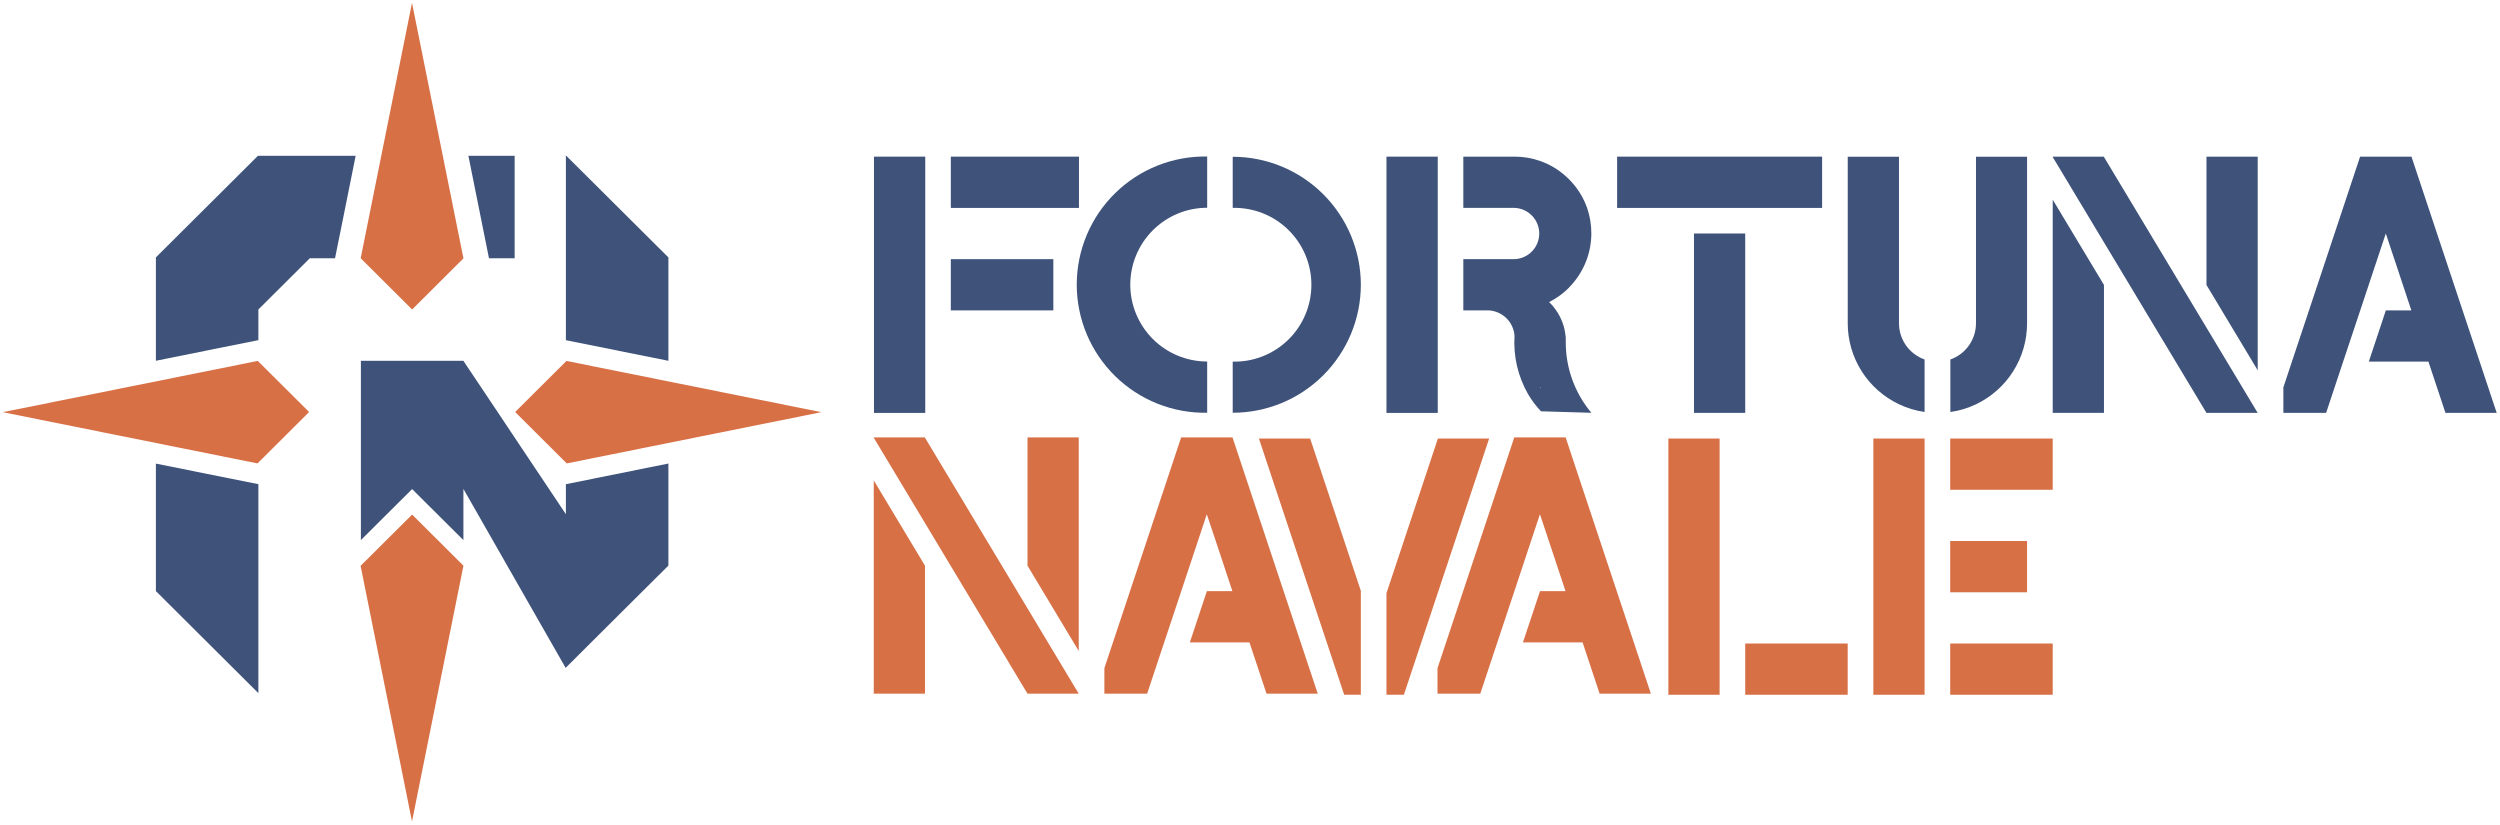 <svg width="606" height="200" viewBox="0 0 606 200" fill="none" xmlns="http://www.w3.org/2000/svg">
<path d="M162.02 62.4V87.46L137.17 82.46V37.77H137.27L162.02 62.4Z" fill="#3E527A"/>
<path d="M86.21 37.77L82.75 54.989L81.21 62.609H75.09L62.63 75.019V82.45L53.27 84.329L37.79 87.45V62.389L62.52 37.77H86.21Z" fill="#3E527A"/>
<path d="M112.34 62.63L99.9 75.02L87.43 62.6L99.87 0.7L112.34 62.63Z" fill="#D87046"/>
<path d="M124.75 37.77V62.609H118.53L113.54 37.77H124.75Z" fill="#3E527A"/>
<path d="M112.34 137.12L99.87 199.13L87.41 137.16L99.9 124.73L112.34 137.12Z" fill="#D87046"/>
<path d="M74.93 99.871L62.42 112.331L0.66 99.91L62.48 87.481L74.93 99.871Z" fill="#D87046"/>
<path d="M62.63 117.37V168.02L37.79 143.28V112.38L62.63 117.37Z" fill="#3E527A"/>
<path d="M199.09 99.91L137.38 112.33L124.87 99.87L137.31 87.49L199.09 99.91Z" fill="#D87046"/>
<path d="M162.02 112.36V137.1L152.09 146.97L140.27 158.74L138.27 160.74L137.17 161.83L137.11 161.89L128.76 147.28L124.75 140.26L114.3 121.96L112.33 118.51V130.92L105.17 123.8L103 121.64L99.9 118.55L91.96 126.45L87.48 130.92V87.46H112.33V87.47L119.84 98.7L122.32 102.41L124.75 106.06L128.36 111.46L132.88 118.22L137.17 124.65V117.37L162.02 112.36Z" fill="#3E527A"/>
<path d="M491.36 131.14H472.73V143.57H491.36V131.14Z" fill="#D87046"/>
<path d="M447.88 155.99H423.04V168.41H447.88V155.99Z" fill="#D87046"/>
<path d="M497.58 155.99H472.73V168.41H497.58V155.99Z" fill="#D87046"/>
<path d="M416.83 106.3H404.41V168.41H416.83V106.3Z" fill="#D87046"/>
<path d="M466.52 106.3H454.1V168.41H466.52V106.3Z" fill="#D87046"/>
<path d="M497.58 106.3H472.73V118.72H497.58V106.3Z" fill="#D87046"/>
<path d="M423.04 56.6H410.62V100.08H423.04V56.6Z" fill="#3E527A"/>
<path d="M255.33 62.82H230.48V75.24H255.33V62.82Z" fill="#3E527A"/>
<path d="M224.28 37.97H211.85V100.09H224.28V37.97Z" fill="#3E527A"/>
<path d="M261.54 37.97H230.48V50.4H261.54V37.97Z" fill="#3E527A"/>
<path d="M348.51 37.97H336.08V100.09H348.51V37.97Z" fill="#3E527A"/>
<path d="M384.71 50.39C383.901 48.095 382.643 45.984 381.01 44.18C380.562 43.662 380.078 43.178 379.56 42.73C377.755 41.093 375.64 39.835 373.34 39.03C371.349 38.324 369.252 37.965 367.14 37.97H354.71V50.39H367.14C368.745 50.454 370.263 51.137 371.376 52.296C372.489 53.454 373.111 54.998 373.111 56.605C373.111 58.211 372.489 59.755 371.376 60.914C370.263 62.072 368.745 62.755 367.14 62.82H354.71V75.24H360.92C362.53 75.339 364.049 76.023 365.19 77.162C366.332 78.302 367.018 79.82 367.12 81.43C366.813 86.345 367.949 91.243 370.39 95.52C371.279 97.025 372.332 98.427 373.53 99.7L385.75 100.06C381.683 95.218 379.481 89.082 379.54 82.76C379.54 82.57 379.54 82.34 379.54 82.09C379.54 81.84 379.54 81.65 379.49 81.43C379.275 79.197 378.486 77.058 377.2 75.22C376.712 74.493 376.145 73.823 375.51 73.22C376.978 72.481 378.34 71.55 379.56 70.45C380.065 69.999 380.539 69.514 380.98 69C384.045 65.585 385.74 61.158 385.74 56.57C385.745 54.467 385.397 52.378 384.71 50.39ZM373.34 94V93.85H373.58L373.34 94Z" fill="#3E527A"/>
<path d="M441.68 37.97H391.99V50.4H441.68V37.97Z" fill="#3E527A"/>
<path d="M466.52 87.14V99.86C464.367 99.556 462.273 98.925 460.31 97.99C456.593 96.228 453.452 93.448 451.253 89.971C449.054 86.494 447.888 82.464 447.89 78.35V38H460.31V78.38C460.316 80.302 460.915 82.176 462.027 83.744C463.139 85.312 464.708 86.499 466.52 87.14Z" fill="#3E527A"/>
<path d="M491.36 38V78.38C491.362 82.486 490.2 86.509 488.009 89.981C485.818 93.454 482.687 96.234 478.98 98C477.017 98.935 474.923 99.566 472.77 99.87V87.14C474.587 86.497 476.16 85.306 477.272 83.732C478.384 82.158 478.981 80.277 478.98 78.35V38H491.36Z" fill="#3E527A"/>
<path d="M273.98 69C273.983 73.942 275.948 78.68 279.443 82.174C282.939 85.667 287.678 87.63 292.62 87.63V100.05C288.495 100.124 284.397 99.375 280.564 97.848C276.731 96.32 273.242 94.044 270.298 91.153C267.355 88.262 265.017 84.814 263.421 81.009C261.825 77.205 261.003 73.12 261.003 68.995C261.003 64.869 261.825 60.784 263.421 56.98C265.017 53.175 267.355 49.727 270.298 46.836C273.242 43.945 276.731 41.669 280.564 40.142C284.397 38.614 288.495 37.865 292.62 37.94V50.36C287.677 50.362 282.938 52.327 279.443 55.822C275.948 59.317 273.983 64.057 273.98 69Z" fill="#3E527A"/>
<path d="M510 69.07V100.08H497.58V48.4L510 69.07Z" fill="#3E527A"/>
<path d="M547.26 100.08H534.84L510 58.74L497.58 38.06V37.97H509.95L510 38.05L534.85 79.42L547.26 100.08Z" fill="#3E527A"/>
<path d="M547.27 37.97V89.76L534.85 69.08V37.97H547.27Z" fill="#3E527A"/>
<path d="M605.2 100.08H592.78L588.65 87.66H574.2L578.33 75.24H584.51L581.43 65.94L578.32 56.6L572.12 75.24L567.98 87.66L563.85 100.08H553.49V93.9L555.56 87.66L559.7 75.24L572.09 37.97H584.54L587.63 47.27L596.93 75.24L601.07 87.66L605.2 100.08Z" fill="#3E527A"/>
<path d="M224.22 137.13V168.14H211.8V116.45L224.22 137.13Z" fill="#D87046"/>
<path d="M261.48 168.14H249.06L224.22 126.789L211.8 106.109V106.02H224.17L224.22 106.109L249.07 147.469L261.48 168.14Z" fill="#D87046"/>
<path d="M261.49 106.02V157.81L249.07 137.13V106.02H261.49Z" fill="#D87046"/>
<path d="M319.42 168.14H307L302.87 155.719H288.42L292.55 143.289H298.73L295.65 134L292.53 124.65L286.34 143.289L282.2 155.719L278.07 168.14H267.7V161.96L269.78 155.719L273.92 143.289L286.31 106.02H298.76L301.85 115.33L311.15 143.289L315.29 155.719L319.42 168.14Z" fill="#D87046"/>
<path d="M360.97 106.3L352.19 132.69L340.3 168.41H336.08V143.78L339.77 132.69L348.55 106.3H360.97Z" fill="#D87046"/>
<path d="M329.87 143.23V168.41H325.83L313.94 132.69L305.16 106.3H317.58L326.37 132.69L329.87 143.23Z" fill="#D87046"/>
<path d="M400.17 168.14H387.75L383.62 155.719H369.16L373.3 143.289H379.48L376.4 134L373.28 124.65L367.09 143.289L362.95 155.719L358.82 168.14H348.45V161.96L350.53 155.719L354.67 143.289L367.06 106.02H379.51L382.6 115.33L391.9 143.289L396.04 155.719L400.17 168.14Z" fill="#D87046"/>
<path d="M329.87 69C329.867 77.236 326.594 85.134 320.769 90.956C314.945 96.779 307.046 100.05 298.81 100.05V87.66C301.294 87.718 303.764 87.278 306.075 86.367C308.386 85.457 310.492 84.093 312.269 82.357C314.046 80.621 315.457 78.547 316.421 76.258C317.385 73.968 317.882 71.509 317.882 69.025C317.882 66.541 317.385 64.082 316.421 61.792C315.457 59.503 314.046 57.429 312.269 55.693C310.492 53.957 308.386 52.593 306.075 51.683C303.764 50.772 301.294 50.333 298.81 50.39V38C307.036 38.003 314.926 41.268 320.749 47.079C326.571 52.89 329.852 60.774 329.87 69Z" fill="#3E527A"/>
</svg>
